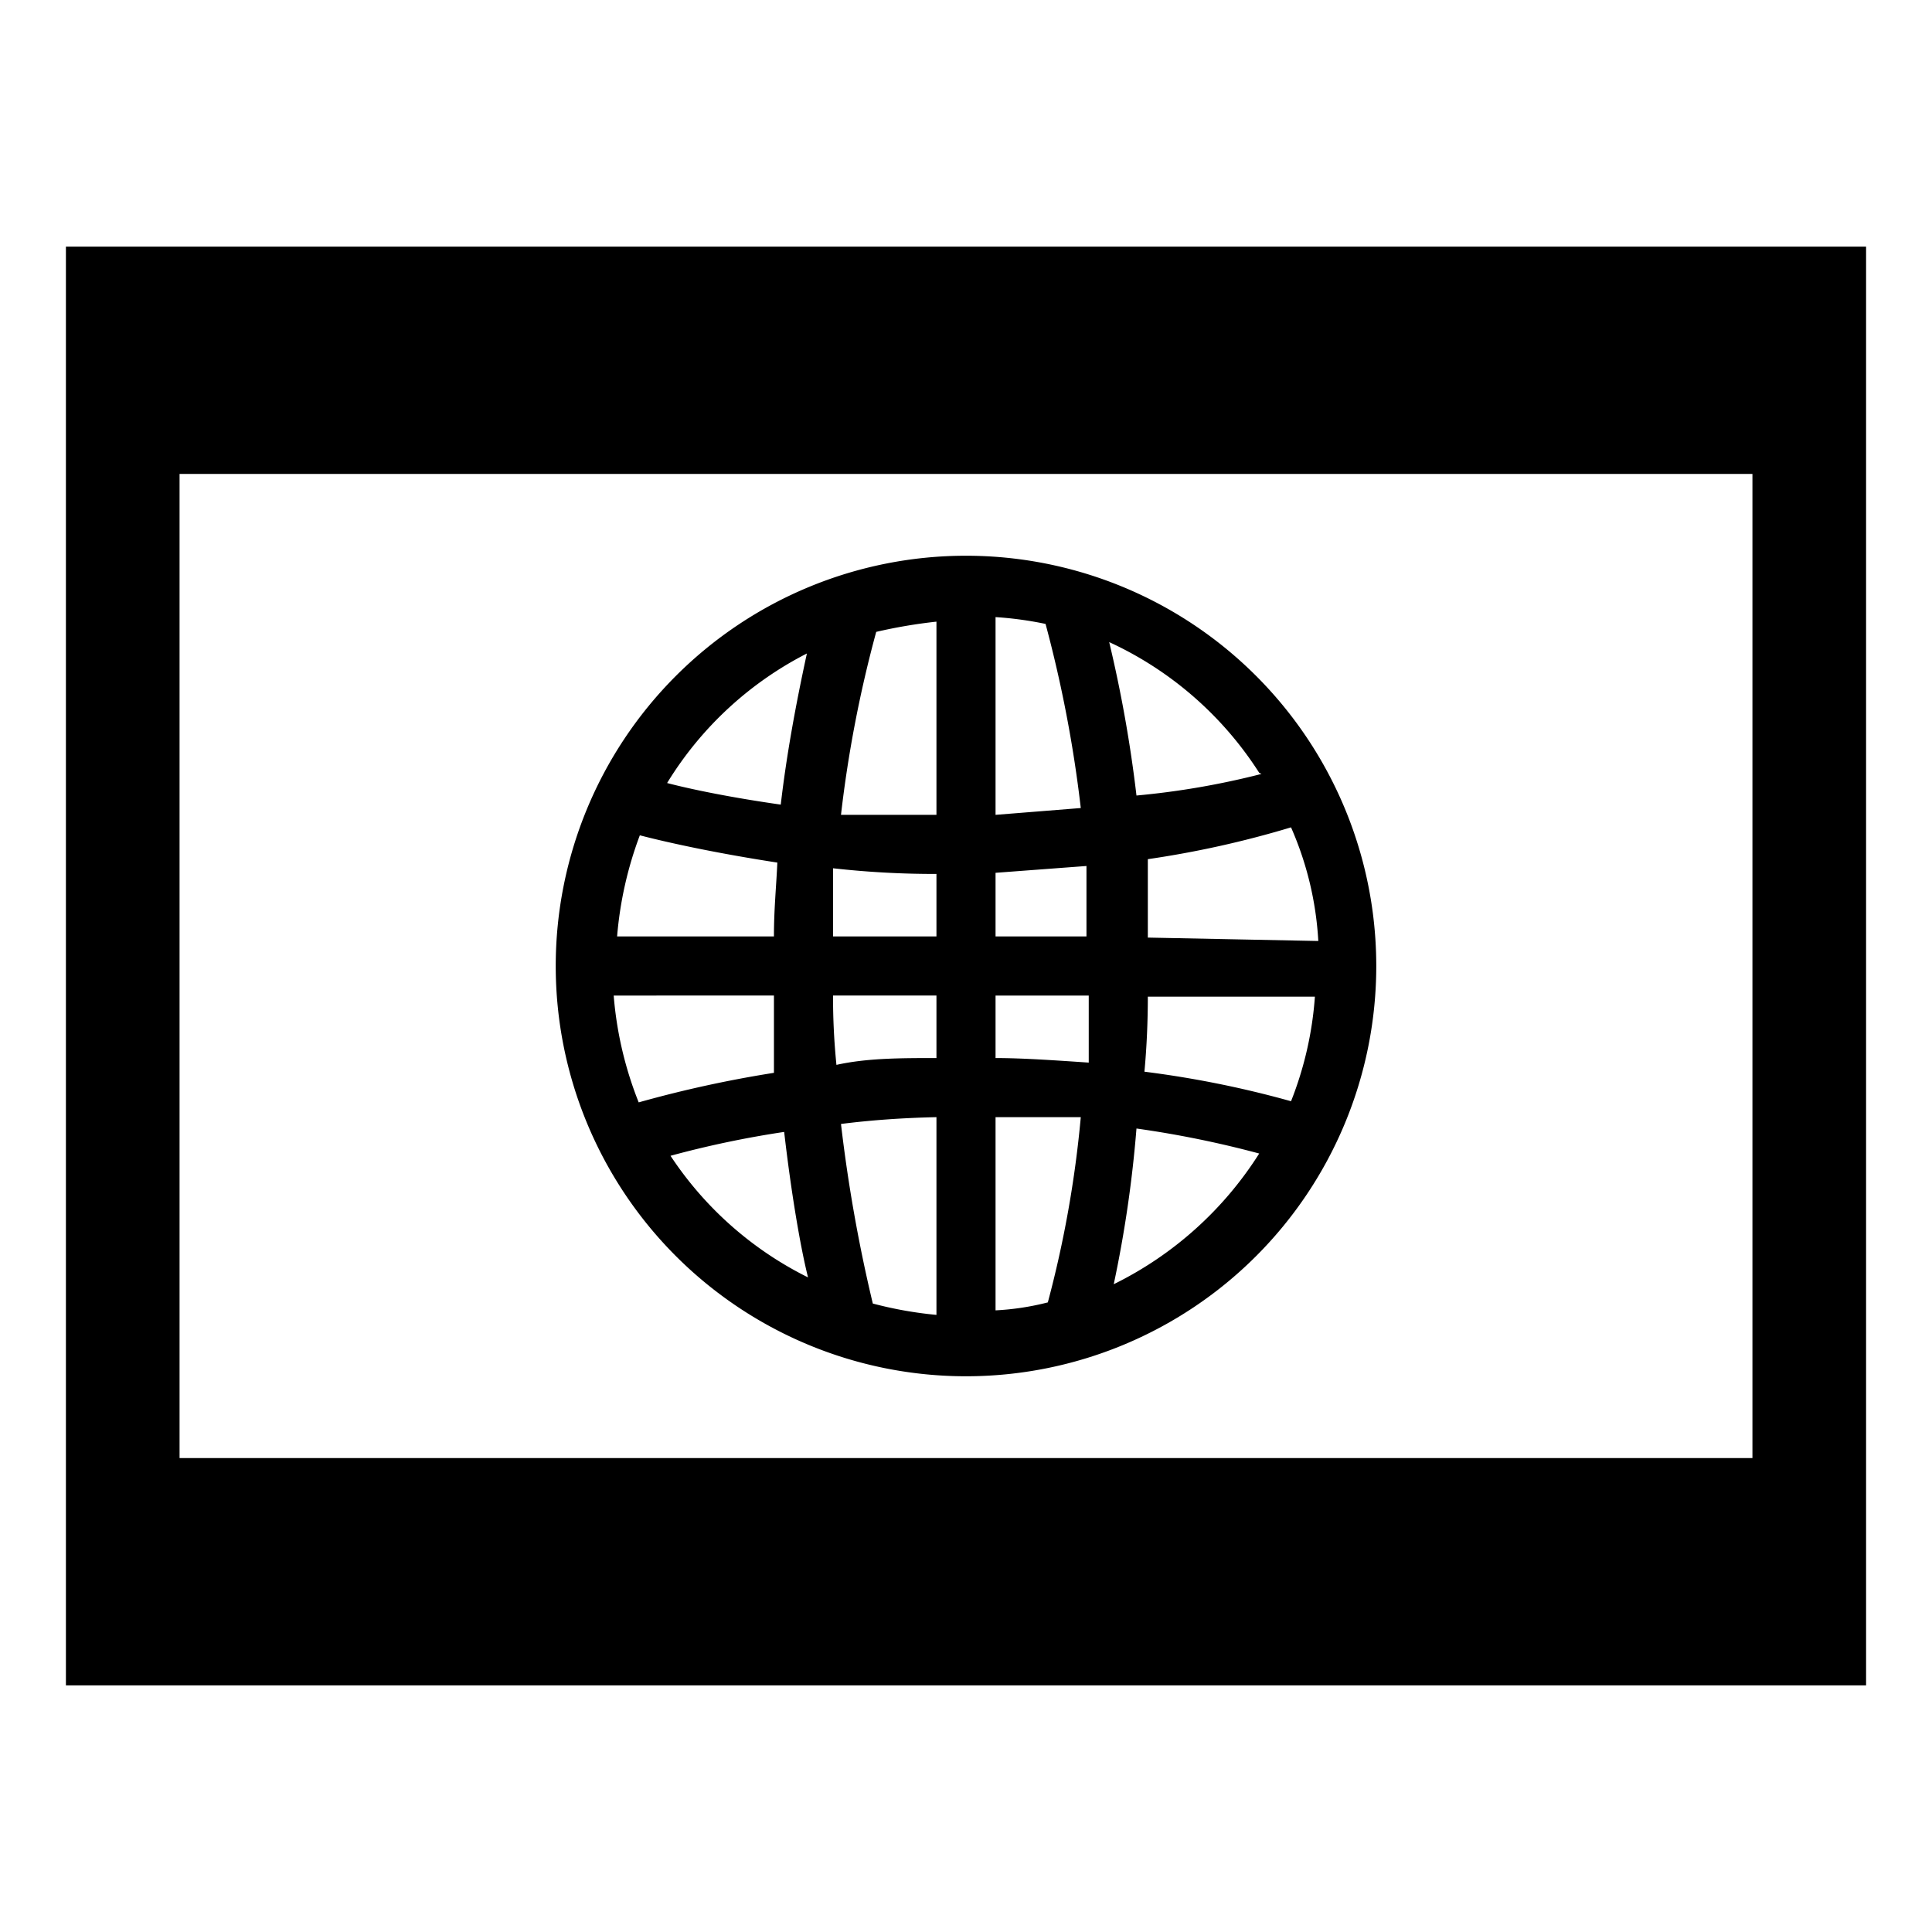 <svg id="Layer_1" data-name="Layer 1" xmlns="http://www.w3.org/2000/svg" viewBox="0 0 17 17"><title>Icons</title><path d="M16.42,14.83H.58V2.17H16.42Zm-14.84-2H15.42V4.17H1.58Z"/><path d="M8.5,4.89A3.61,3.61,0,1,0,12.11,8.5,3.61,3.61,0,0,0,8.5,4.89Zm.26,2.79.8-.06,0,.62H8.76Zm0-.51V5.43a3.11,3.11,0,0,1,.44.06,11.22,11.22,0,0,1,.31,1.62Zm-.52,0c-.29,0-.58,0-.84,0a10.85,10.85,0,0,1,.31-1.61,4.51,4.51,0,0,1,.53-.09Zm0,.52v.55H7.33q0-.28,0-.6A8,8,0,0,0,8.24,7.69Zm-1.43.55H5.43a3.29,3.29,0,0,1,.2-.89c.27.07.69.16,1.21.24C6.83,7.81,6.81,8,6.81,8.24Zm0,.52c0,.24,0,.46,0,.68a10.4,10.4,0,0,0-1.19.26,3.23,3.23,0,0,1-.22-.94Zm.52,0h.91v.55c-.31,0-.61,0-.88.06A5.93,5.93,0,0,1,7.33,8.76Zm.91,1.07v1.74a3.45,3.45,0,0,1-.56-.1A13.54,13.54,0,0,1,7.4,9.89Q7.79,9.84,8.24,9.83Zm.52,0c.24,0,.49,0,.75,0a9.72,9.72,0,0,1-.29,1.63,2.32,2.32,0,0,1-.46.07Zm0-.51V8.76h.82c0,.2,0,.4,0,.59C9.28,9.33,9,9.31,8.76,9.31Zm1.34-.55h1.47a3.09,3.09,0,0,1-.21.92,8.93,8.93,0,0,0-1.29-.26Q10.1,9.11,10.1,8.76Zm0-.52q0-.33,0-.69a8.69,8.69,0,0,0,1.26-.28,2.88,2.88,0,0,1,.24,1Zm1-1.44A7,7,0,0,1,10,7a11.65,11.65,0,0,0-.24-1.35A3.11,3.11,0,0,1,11.08,6.8Zm-4-1.06c-.1.46-.18.9-.23,1.33-.42-.06-.77-.13-1-.19A3.09,3.09,0,0,1,7.12,5.74ZM5.9,10.17a8.75,8.75,0,0,1,1-.21c.06.52.14,1,.21,1.28A3.1,3.1,0,0,1,5.9,10.17ZM9.8,11.3A10.66,10.66,0,0,0,10,9.93a9,9,0,0,1,1.08.22A3.17,3.17,0,0,1,9.8,11.3Z"/></svg>